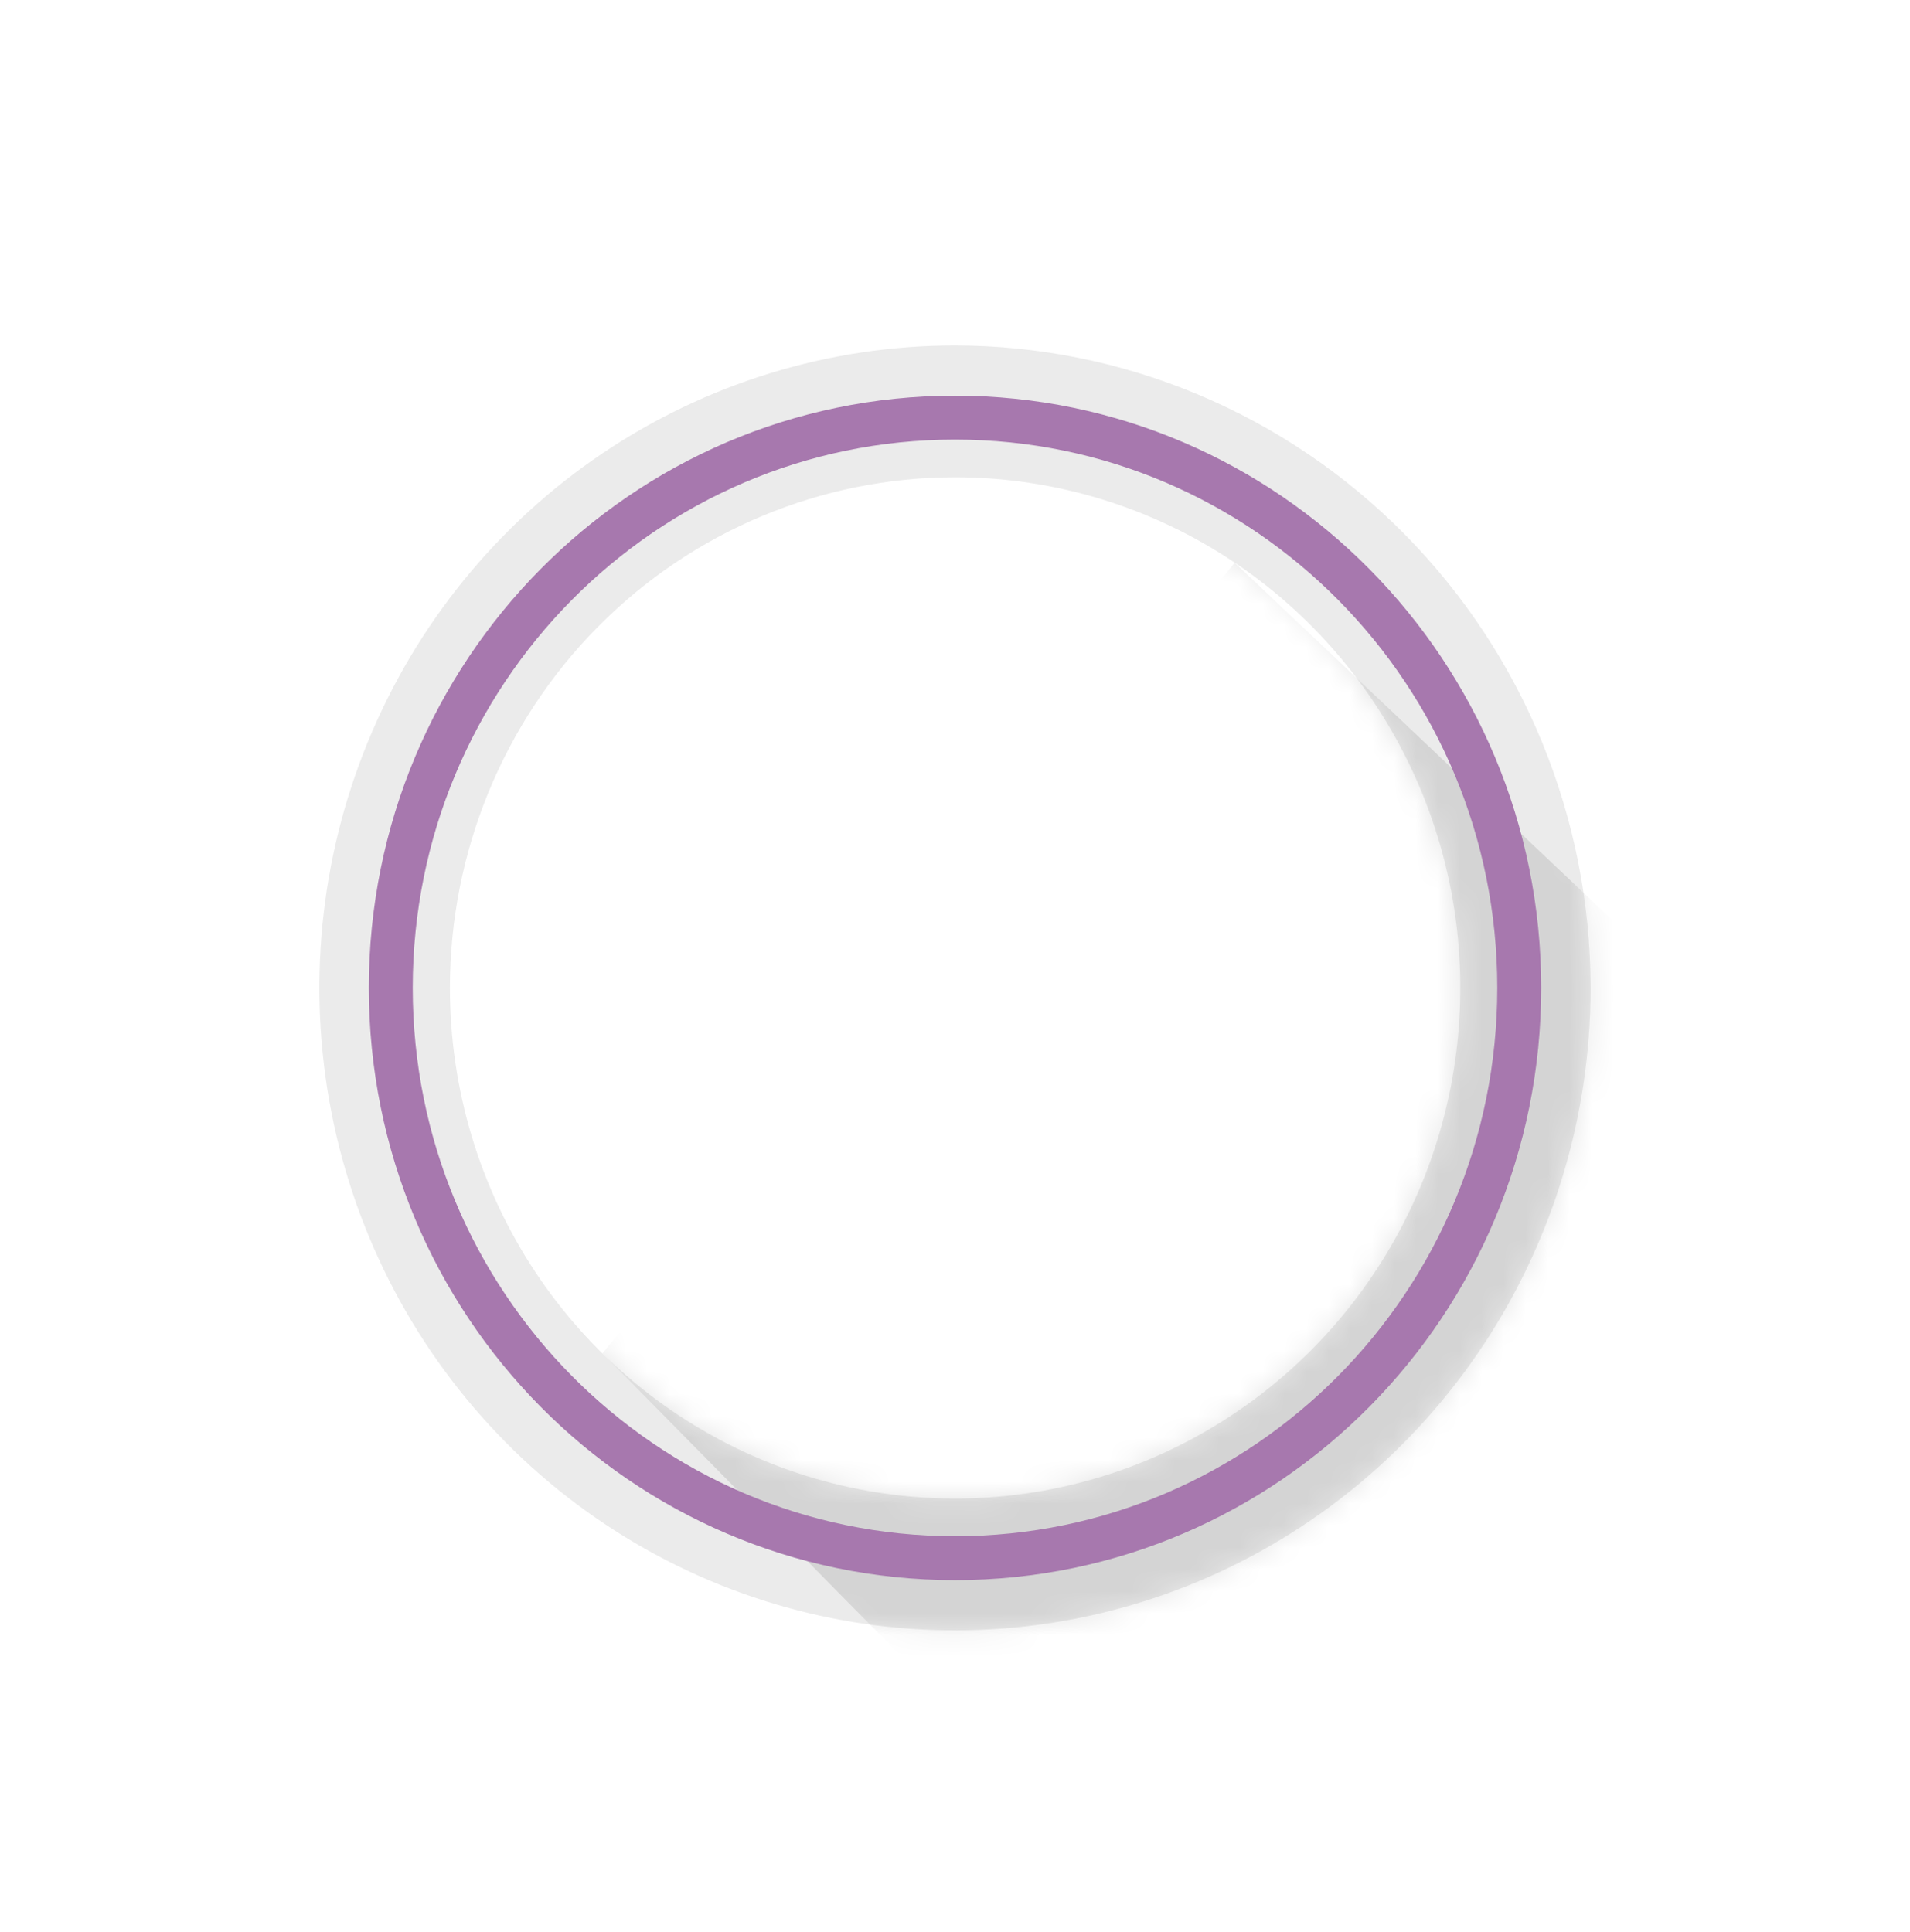 <svg width="87" height="88" viewBox="0 0 87 88" fill="none" xmlns="http://www.w3.org/2000/svg">
<g clip-path="url(#clip0_2091_442)">
<g filter="url(#filter0_d_2091_442)">
<path d="M86.963 41.759C86.934 40.124 86.279 38.564 85.135 37.408C83.991 36.252 82.448 35.589 80.831 35.56C79.361 35.485 77.882 35.56 76.572 35.56C75.593 33.155 74.938 30.976 73.852 29.05C72.83 27.247 72.936 26.058 74.555 24.745C77.062 22.733 78.531 19.903 77.126 16.922C75.513 13.451 73.011 10.223 68.832 9.776C67.236 9.599 65.298 10.583 63.797 11.504C62.652 12.203 61.944 13.656 61.135 14.614C58.921 13.58 57.308 12.402 55.541 12.09C52.251 11.514 51.671 9.679 51.815 6.672C51.99 2.825 49.387 0.306 45.608 0.064C38.858 -0.372 35.574 1.361 34.941 5.746C34.869 6.461 34.846 7.18 34.871 7.898C34.871 8.786 34.871 9.679 34.871 10.589C33.072 11.283 31.257 11.665 29.814 12.607C27.11 14.404 25.263 13.979 23.134 11.53C20.856 8.883 17.279 8.867 14.739 10.896C9.629 14.952 8.166 18.595 10.21 22.195C10.3 22.351 10.353 22.561 10.486 22.647C14.553 25.289 13.84 28.549 11.711 32.02C11.604 32.166 11.535 32.336 11.508 32.515C11.301 35.205 9.667 35.593 7.319 35.528C2.241 35.388 0.059 37.729 0 42.899C0 43.884 0 44.874 0 45.859C0.128 50.163 2.55 52.579 6.883 52.687C8.107 52.687 9.331 52.687 10.438 52.687C11.178 54.64 11.546 56.453 12.493 57.938C14.223 60.591 13.765 62.372 11.429 64.438C8.81 66.768 8.437 70.217 10.438 72.692C14.026 77.142 16.358 79.52 20.403 78.309C21.382 77.912 22.284 77.342 23.065 76.625C23.826 76.017 24.38 75.124 25.194 74.591C25.485 74.394 25.812 74.258 26.156 74.192C26.5 74.127 26.854 74.132 27.195 74.209C29.735 75.194 32.21 76.361 34.861 77.518C34.861 78.804 34.813 80.144 34.861 81.478C35.01 84.863 36.99 87.532 39.95 87.763C46.465 88.269 49.488 88.349 51.346 84.05C51.634 83.209 51.785 82.326 51.793 81.435C51.868 80.542 51.666 79.606 51.862 78.745C51.934 78.398 52.072 78.069 52.269 77.776C52.467 77.484 52.719 77.233 53.012 77.039C55.498 75.899 58.059 74.936 60.997 73.752C61.904 74.885 62.876 75.963 63.909 76.98C66.448 79.235 69.764 79.165 72.425 76.953C77.339 72.794 78.728 69.216 76.732 65.837C76.625 65.589 76.465 65.369 76.263 65.191C72.447 62.716 73.07 59.687 75.156 56.453C75.243 56.297 75.3 56.125 75.321 55.947C75.72 53.257 77.158 52.471 79.878 52.611C84.461 52.837 86.941 50.131 86.995 45.531C86.995 44.271 87.032 43.012 86.963 41.759Z" fill="white"/>
<path d="M43.436 66.994C56.072 66.994 66.315 56.64 66.315 43.868C66.315 31.096 56.072 20.742 43.436 20.742C30.801 20.742 20.558 31.096 20.558 43.868C20.558 56.64 30.801 66.994 43.436 66.994Z" fill="white"/>
<g filter="url(#filter1_i_2091_442)">
<path d="M43.5 20.742C48.051 20.741 52.501 22.105 56.286 24.66C60.071 27.215 63.021 30.847 64.764 35.098C66.506 39.348 66.963 44.025 66.075 48.537C65.188 53.05 62.997 57.195 59.779 60.448C56.561 63.702 52.461 65.918 47.997 66.816C43.533 67.714 38.906 67.253 34.7 65.493C30.495 63.733 26.901 60.751 24.372 56.926C21.843 53.101 20.494 48.603 20.494 44.003C20.494 37.835 22.917 31.919 27.232 27.557C31.546 23.195 37.398 20.744 43.5 20.742ZM43.5 14.738C37.774 14.738 32.176 16.454 27.415 19.67C22.654 22.885 18.943 27.456 16.752 32.803C14.56 38.151 13.987 44.035 15.104 49.712C16.221 55.389 18.979 60.603 23.028 64.696C27.077 68.789 32.236 71.576 37.852 72.706C43.468 73.835 49.289 73.255 54.579 71.04C59.87 68.825 64.391 65.074 67.573 60.261C70.754 55.449 72.452 49.791 72.452 44.003C72.444 36.244 69.391 28.805 63.963 23.319C58.535 17.832 51.176 14.746 43.5 14.738Z" fill="#EBEBEB"/>
</g>
<mask id="mask0_2091_442" style="mask-type:luminance" maskUnits="userSpaceOnUse" x="14" y="14" width="59" height="60">
<path d="M43.5 20.742C48.051 20.741 52.501 22.105 56.286 24.66C60.071 27.215 63.021 30.847 64.764 35.098C66.506 39.348 66.963 44.025 66.075 48.537C65.188 53.05 62.997 57.195 59.779 60.448C56.561 63.702 52.461 65.918 47.997 66.816C43.533 67.714 38.906 67.253 34.7 65.493C30.495 63.733 26.901 60.751 24.372 56.926C21.843 53.101 20.494 48.603 20.494 44.003C20.494 37.835 22.917 31.919 27.232 27.557C31.546 23.195 37.398 20.744 43.5 20.742ZM43.5 14.738C37.774 14.738 32.176 16.454 27.415 19.67C22.654 22.885 18.943 27.456 16.752 32.803C14.56 38.151 13.987 44.035 15.104 49.712C16.221 55.389 18.979 60.603 23.028 64.696C27.077 68.789 32.236 71.576 37.852 72.706C43.468 73.835 49.289 73.255 54.579 71.04C59.87 68.825 64.391 65.074 67.573 60.261C70.754 55.449 72.452 49.791 72.452 44.003C72.444 36.244 69.391 28.805 63.963 23.319C58.535 17.832 51.176 14.746 43.5 14.738Z" fill="white"/>
</mask>
<g mask="url(#mask0_2091_442)">
<path opacity="0.1" d="M56.238 24.633L75.316 42.684C75.316 42.684 67.8 72.724 67.528 72.724C67.257 72.724 41.61 75.017 41.61 75.017L27.446 60.65L56.238 24.633Z" fill="black"/>
</g>
<path d="M43.5 69.98C57.694 69.98 69.2 58.35 69.2 44.003C69.2 29.656 57.694 18.025 43.5 18.025C29.306 18.025 17.8 29.656 17.8 44.003C17.8 58.35 29.306 69.98 43.5 69.98Z" stroke="#A778AE" stroke-width="2" stroke-miterlimit="10"/>
</g>
</g>
<defs>
<filter id="filter0_d_2091_442" x="-4" y="-3.001" width="95.005" height="96.003" filterUnits="userSpaceOnUse" color-interpolation-filters="sRGB">
<feFlood flood-opacity="0" result="BackgroundImageFix"/>
<feColorMatrix in="SourceAlpha" type="matrix" values="0 0 0 0 0 0 0 0 0 0 0 0 0 0 0 0 0 0 127 0" result="hardAlpha"/>
<feOffset dy="1"/>
<feGaussianBlur stdDeviation="2"/>
<feComposite in2="hardAlpha" operator="out"/>
<feColorMatrix type="matrix" values="0 0 0 0 0 0 0 0 0 0 0 0 0 0 0 0 0 0 0.09 0"/>
<feBlend mode="normal" in2="BackgroundImageFix" result="effect1_dropShadow_2091_442"/>
<feBlend mode="normal" in="SourceGraphic" in2="effect1_dropShadow_2091_442" result="shape"/>
</filter>
<filter id="filter1_i_2091_442" x="14.548" y="14.738" width="57.904" height="58.53" filterUnits="userSpaceOnUse" color-interpolation-filters="sRGB">
<feFlood flood-opacity="0" result="BackgroundImageFix"/>
<feBlend mode="normal" in="SourceGraphic" in2="BackgroundImageFix" result="shape"/>
<feColorMatrix in="SourceAlpha" type="matrix" values="0 0 0 0 0 0 0 0 0 0 0 0 0 0 0 0 0 0 127 0" result="hardAlpha"/>
<feOffset/>
<feGaussianBlur stdDeviation="0.35"/>
<feComposite in2="hardAlpha" operator="arithmetic" k2="-1" k3="1"/>
<feColorMatrix type="matrix" values="0 0 0 0 0 0 0 0 0 0 0 0 0 0 0 0 0 0 0.1 0"/>
<feBlend mode="normal" in2="shape" result="effect1_innerShadow_2091_442"/>
</filter>
<clipPath id="clip0_2091_442">
<rect width="87" height="88" fill="white"/>
</clipPath>
</defs>
</svg>
